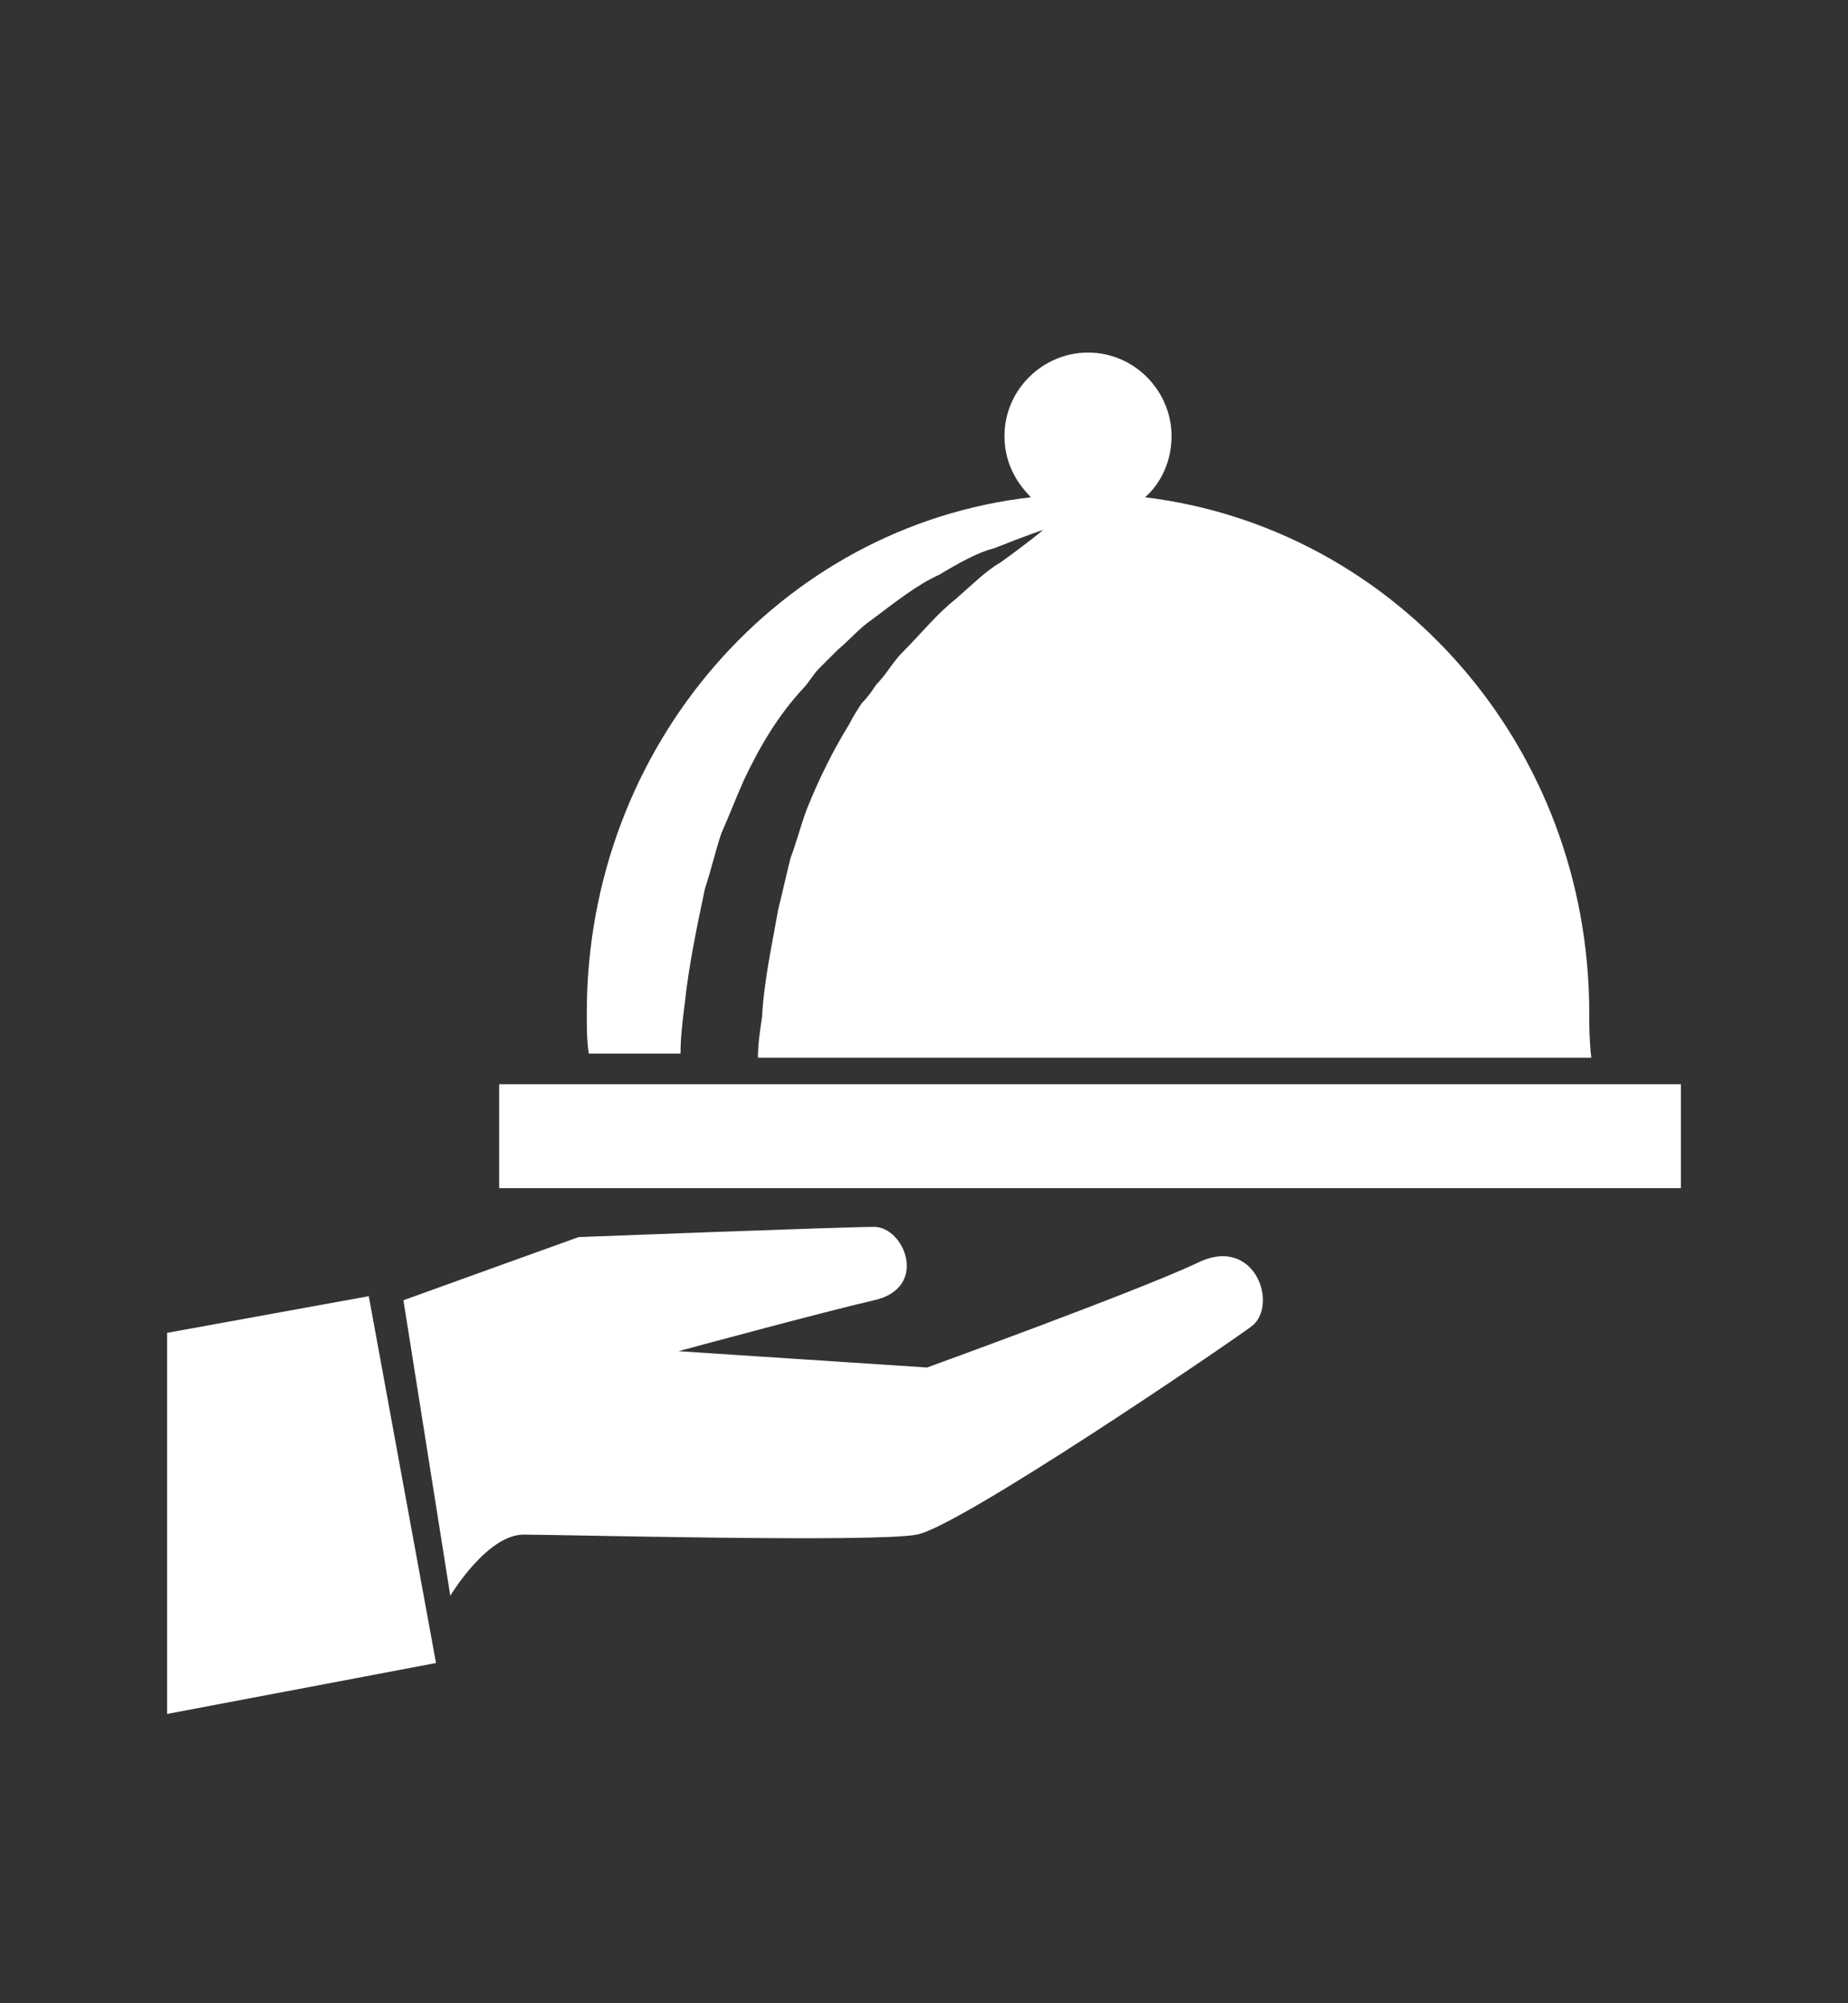 <?xml version="1.0" encoding="utf-8"?>
<!-- Generator: Adobe Illustrator 21.0.2, SVG Export Plug-In . SVG Version: 6.00 Build 0)  -->
<svg version="1.1" id="Layer_1" xmlns="http://www.w3.org/2000/svg" xmlns:xlink="http://www.w3.org/1999/xlink" x="0px" y="0px"
	 viewBox="0 0 90.7 98.3" style="enable-background:new 0 0 90.7 98.3;" xml:space="preserve">
<rect x="0" y="0" width="90.7" height="98.3" fill="#333333" stroke="none"/>
<style type="text/css">
	.st0{fill:#FFFFFF;}
</style>
<g>
	<path class="st0" d="M33.4,51.7c0-0.8,0.1-1.6,0.2-2.4c0.2-1.9,0.6-3.8,1-5.7c0.3-0.9,0.5-1.8,0.8-2.7c0.4-0.9,0.7-1.7,1.1-2.6
		c0.8-1.7,1.7-3.2,2.9-4.5c0.3-0.3,0.5-0.7,0.8-1c0.3-0.3,0.6-0.6,0.9-0.9c0.6-0.5,1.1-1.1,1.7-1.5c1.2-0.9,2.2-1.7,3.3-2.2
		c1-0.6,1.9-1.1,2.7-1.3c1.5-0.6,2.4-0.9,2.4-0.9s-0.7,0.6-2.1,1.6c-0.7,0.4-1.4,1.1-2.2,1.8c-0.9,0.7-1.7,1.7-2.6,2.6
		c-0.5,0.5-0.8,1.1-1.3,1.6c-0.2,0.3-0.4,0.6-0.7,0.9c-0.2,0.3-0.4,0.6-0.6,1c-0.8,1.3-1.5,2.7-2.1,4.2c-0.3,0.8-0.5,1.6-0.8,2.4
		c-0.2,0.8-0.4,1.7-0.6,2.5c-0.3,1.7-0.7,3.5-0.8,5.3c-0.1,0.7-0.2,1.3-0.2,2c14.3,0,25.4,0,40.9,0C78,51,78,50.4,78,49.7
		c0-13.1-9.5-23.8-21.8-25.3c0.8-0.7,1.3-1.8,1.3-3c0-2.2-1.8-4.1-4.1-4.1c-2.2,0-4.1,1.8-4.1,4.1c0,1.2,0.5,2.2,1.3,3
		c-12.3,1.4-21.8,12.2-21.8,25.3c0,0.7,0,1.4,0.1,2C30.5,51.7,32,51.7,33.4,51.7z"/>
	<rect x="24.5" y="53.2" class="st0" width="58" height="5.1"/>
	<path class="st0" d="M58.7,62c-3,1.4-13.2,5.1-13.2,5.1l-12.2-0.8c0,0,7-1.9,9.6-2.5c2.7-0.6,1.5-3.6,0-3.6
		c-1.5,0-14.5,0.5-14.5,0.5l-8.6,3.1l2.3,14.5c0,0,1.8-3,3.6-3c1.8,0,17.2,0.4,19.3,0c2.1-0.4,14.9-9.1,16.4-10.2
		C62.8,64.1,61.6,60.5,58.7,62z"/>
	<polygon class="st0" points="8.2,65.4 8.2,84.1 21.4,81.6 18.1,63.6 	"/>
</g>
</svg>
